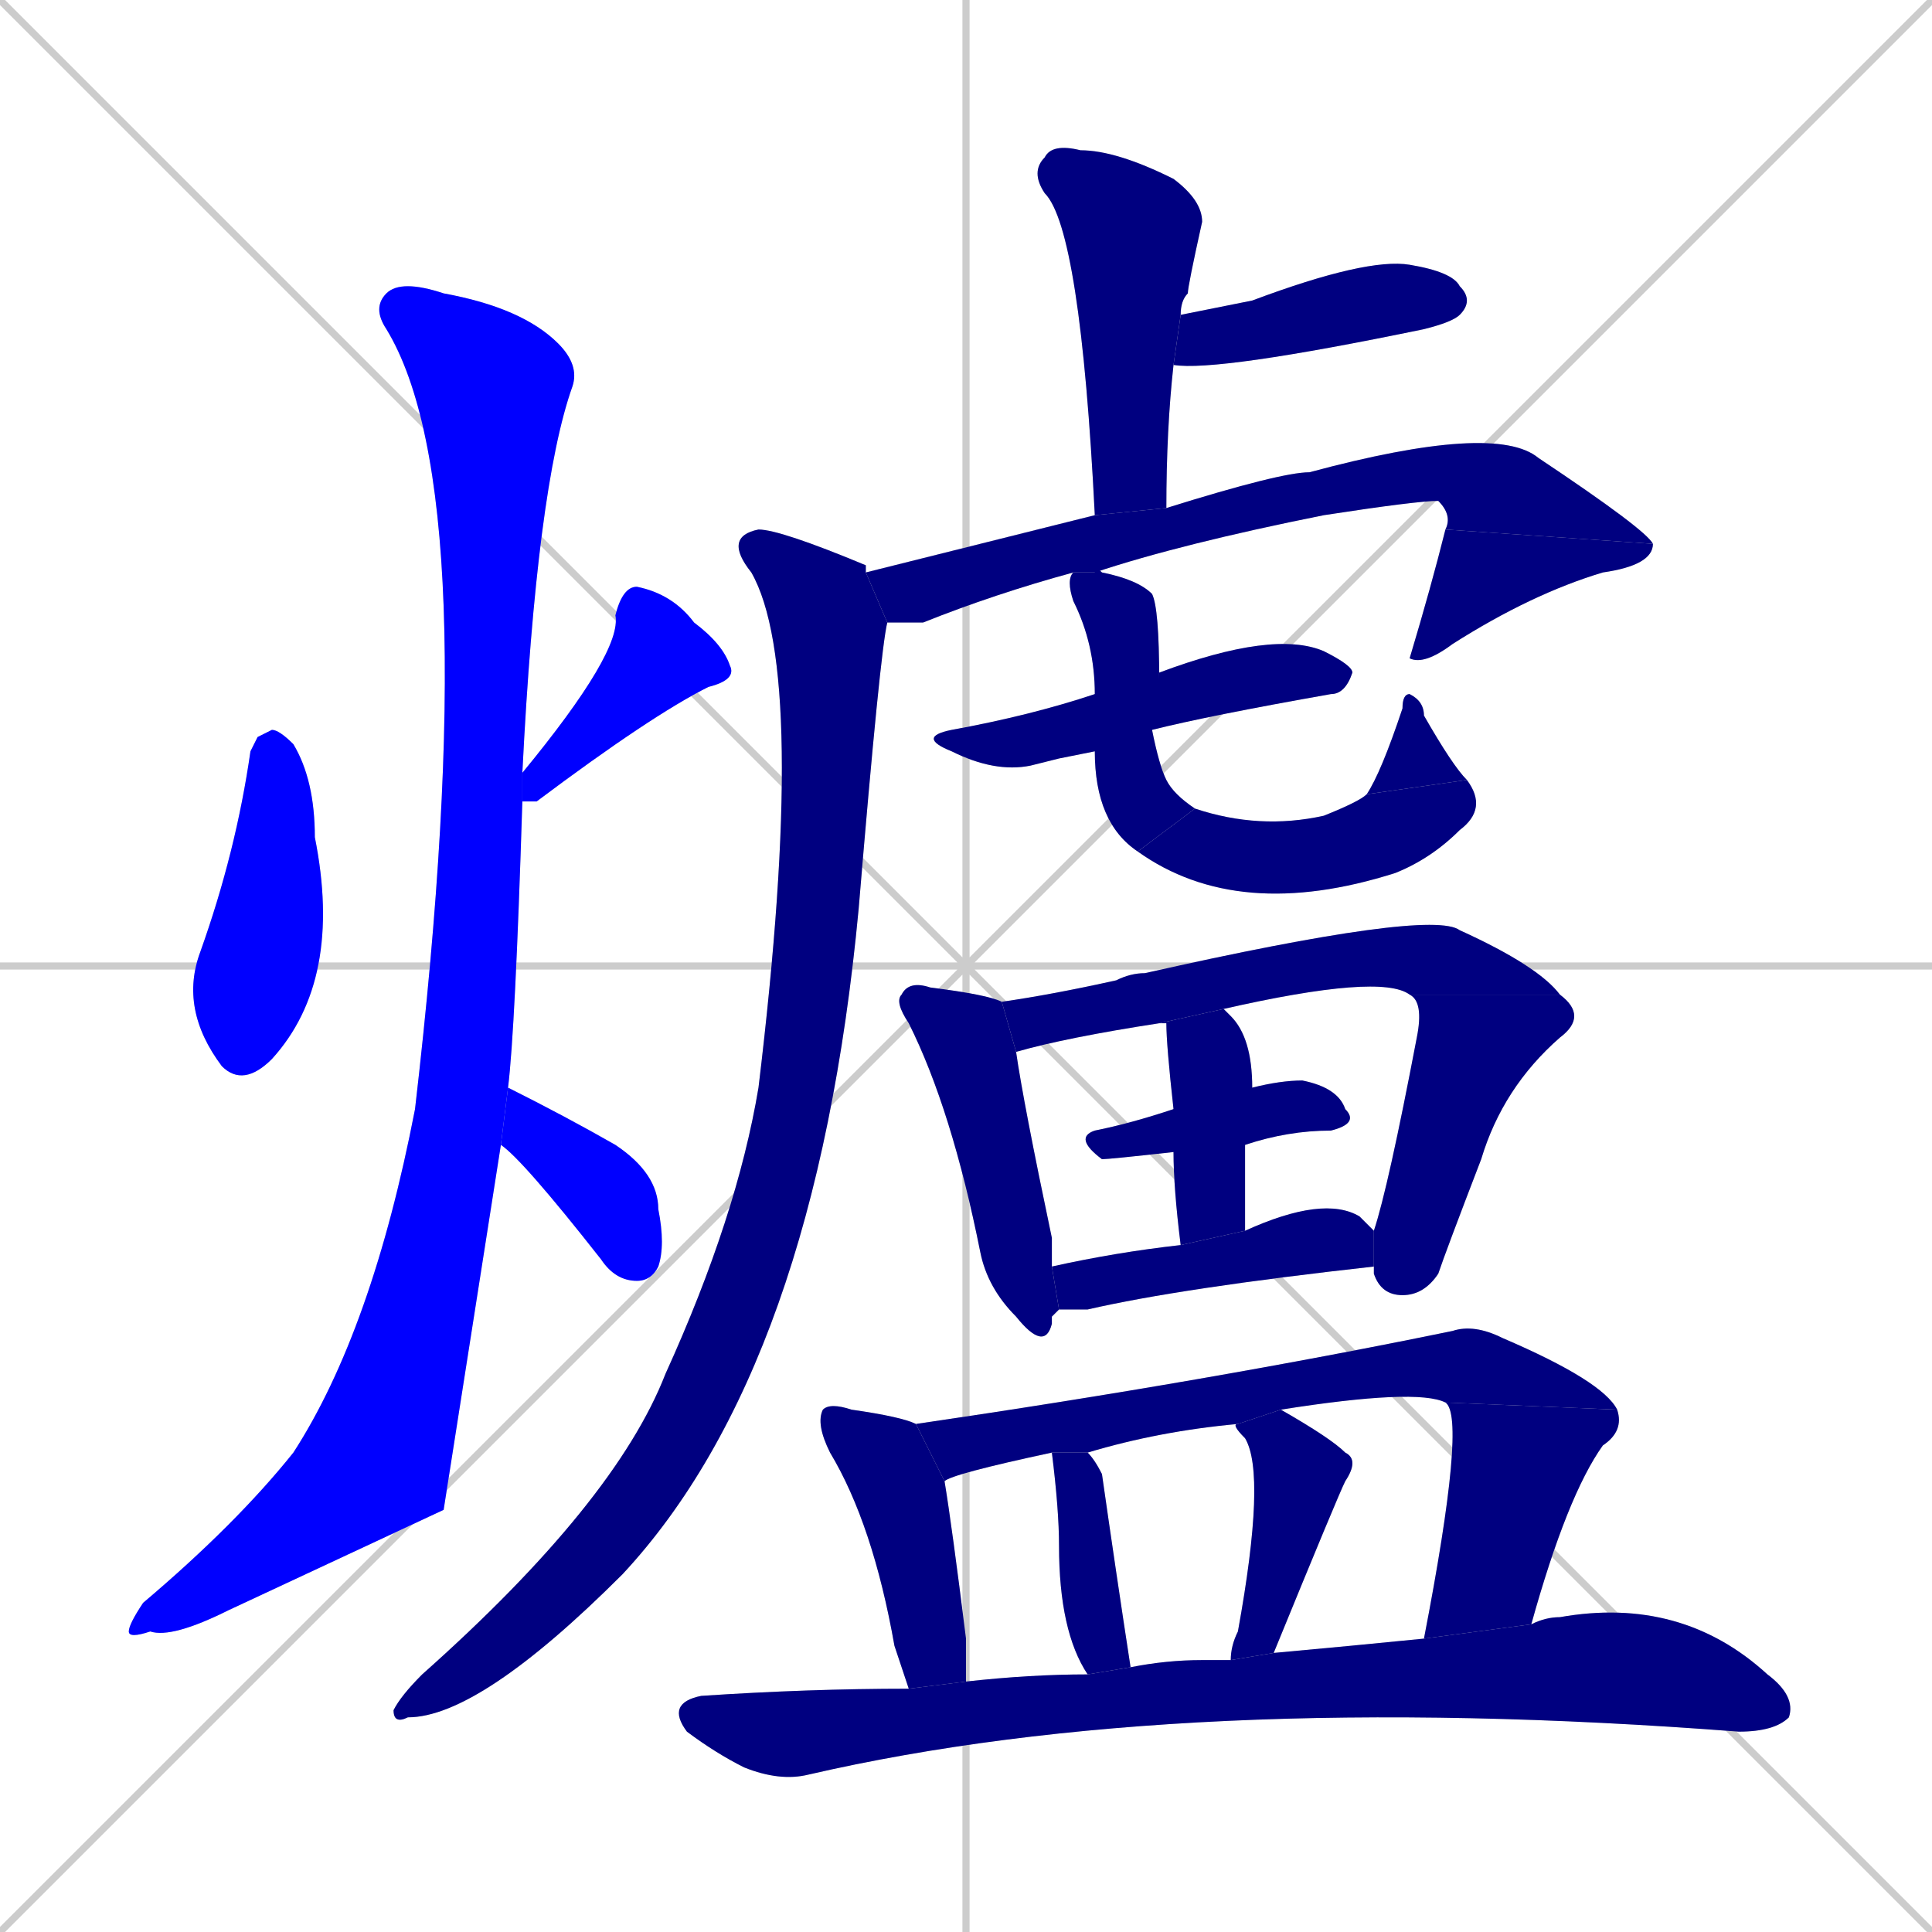 <svg xmlns="http://www.w3.org/2000/svg" xmlns:xlink="http://www.w3.org/1999/xlink" width="270" height="270"><defs><clipPath id="clip-mask-1"><rect x="25" y="102" width="23" height="50"><animate attributeName="y" from="52" to="102" dur="0.185" begin="0; animate25.end + 1" id="animate1" fill="freeze"/></rect></clipPath><clipPath id="clip-mask-2"><rect x="73" y="82" width="30" height="30"><set attributeName="y" to="52" begin="0; animate25.end + 1" /><animate attributeName="y" from="52" to="82" dur="0.111" begin="animate1.end + 0.5" id="animate2" fill="freeze"/></rect></clipPath><clipPath id="clip-mask-3"><rect x="18" y="39" width="63" height="190"><set attributeName="y" to="-151" begin="0; animate25.end + 1" /><animate attributeName="y" from="-151" to="39" dur="0.704" begin="animate2.end + 0.5" id="animate3" fill="freeze"/></rect></clipPath><clipPath id="clip-mask-4"><rect x="70" y="152" width="23" height="27"><set attributeName="x" to="47" begin="0; animate25.end + 1" /><animate attributeName="x" from="47" to="70" dur="0.085" begin="animate3.end + 0.5" id="animate4" fill="freeze"/></rect></clipPath><clipPath id="clip-mask-5"><rect x="144" y="20" width="24" height="52"><set attributeName="y" to="-32" begin="0; animate25.end + 1" /><animate attributeName="y" from="-32" to="20" dur="0.193" begin="animate4.end + 0.5" id="animate5" fill="freeze"/></rect></clipPath><clipPath id="clip-mask-6"><rect x="164" y="36" width="42" height="16"><set attributeName="x" to="122" begin="0; animate25.end + 1" /><animate attributeName="x" from="122" to="164" dur="0.156" begin="animate5.end + 0.5" id="animate6" fill="freeze"/></rect></clipPath><clipPath id="clip-mask-7"><rect x="121" y="59" width="110" height="28"><set attributeName="x" to="11" begin="0; animate25.end + 1" /><animate attributeName="x" from="11" to="121" dur="0.407" begin="animate6.end + 0.5" id="animate7" fill="freeze"/></rect></clipPath><clipPath id="clip-mask-8"><rect x="197" y="74" width="34" height="19"><set attributeName="y" to="55" begin="0; animate25.end + 1" /><animate attributeName="y" from="55" to="74" dur="0.070" begin="animate7.end" id="animate8" fill="freeze"/></rect></clipPath><clipPath id="clip-mask-9"><rect x="55" y="74" width="69" height="167"><set attributeName="y" to="-93" begin="0; animate25.end + 1" /><animate attributeName="y" from="-93" to="74" dur="0.619" begin="animate8.end + 0.5" id="animate9" fill="freeze"/></rect></clipPath><clipPath id="clip-mask-10"><rect x="128" y="88" width="61" height="20"><set attributeName="x" to="67" begin="0; animate25.end + 1" /><animate attributeName="x" from="67" to="128" dur="0.226" begin="animate9.end + 0.5" id="animate10" fill="freeze"/></rect></clipPath><clipPath id="clip-mask-11"><rect x="149" y="79" width="18" height="40"><set attributeName="y" to="39" begin="0; animate25.end + 1" /><animate attributeName="y" from="39" to="79" dur="0.148" begin="animate10.end + 0.5" id="animate11" fill="freeze"/></rect></clipPath><clipPath id="clip-mask-12"><rect x="159" y="109" width="49" height="20"><set attributeName="x" to="110" begin="0; animate25.end + 1" /><animate attributeName="x" from="110" to="159" dur="0.181" begin="animate11.end" id="animate12" fill="freeze"/></rect></clipPath><clipPath id="clip-mask-13"><rect x="191" y="97" width="14" height="14"><set attributeName="y" to="111" begin="0; animate25.end + 1" /><animate attributeName="y" from="111" to="97" dur="0.052" begin="animate12.end" id="animate13" fill="freeze"/></rect></clipPath><clipPath id="clip-mask-14"><rect x="125" y="137" width="23" height="52"><set attributeName="y" to="85" begin="0; animate25.end + 1" /><animate attributeName="y" from="85" to="137" dur="0.193" begin="animate13.end + 0.5" id="animate14" fill="freeze"/></rect></clipPath><clipPath id="clip-mask-15"><rect x="140" y="127" width="78" height="20"><set attributeName="x" to="62" begin="0; animate25.end + 1" /><animate attributeName="x" from="62" to="140" dur="0.289" begin="animate14.end + 0.5" id="animate15" fill="freeze"/></rect></clipPath><clipPath id="clip-mask-16"><rect x="192" y="139" width="30" height="42"><set attributeName="y" to="97" begin="0; animate25.end + 1" /><animate attributeName="y" from="97" to="139" dur="0.156" begin="animate15.end" id="animate16" fill="freeze"/></rect></clipPath><clipPath id="clip-mask-17"><rect x="150" y="151" width="40" height="11"><set attributeName="x" to="110" begin="0; animate25.end + 1" /><animate attributeName="x" from="110" to="150" dur="0.148" begin="animate16.end + 0.5" id="animate17" fill="freeze"/></rect></clipPath><clipPath id="clip-mask-18"><rect x="162" y="141" width="13" height="33"><set attributeName="y" to="108" begin="0; animate25.end + 1" /><animate attributeName="y" from="108" to="141" dur="0.122" begin="animate17.end + 0.5" id="animate18" fill="freeze"/></rect></clipPath><clipPath id="clip-mask-19"><rect x="147" y="167" width="45" height="16"><set attributeName="x" to="102" begin="0; animate25.end + 1" /><animate attributeName="x" from="102" to="147" dur="0.167" begin="animate18.end + 0.5" id="animate19" fill="freeze"/></rect></clipPath><clipPath id="clip-mask-20"><rect x="114" y="196" width="21" height="40"><set attributeName="y" to="156" begin="0; animate25.end + 1" /><animate attributeName="y" from="156" to="196" dur="0.148" begin="animate19.end + 0.5" id="animate20" fill="freeze"/></rect></clipPath><clipPath id="clip-mask-21"><rect x="128" y="185" width="98" height="22"><set attributeName="x" to="30" begin="0; animate25.end + 1" /><animate attributeName="x" from="30" to="128" dur="0.363" begin="animate20.end + 0.5" id="animate21" fill="freeze"/></rect></clipPath><clipPath id="clip-mask-22"><rect x="199" y="196" width="28" height="33"><set attributeName="y" to="163" begin="0; animate25.end + 1" /><animate attributeName="y" from="163" to="196" dur="0.122" begin="animate21.end" id="animate22" fill="freeze"/></rect></clipPath><clipPath id="clip-mask-23"><rect x="147" y="203" width="11" height="31"><set attributeName="y" to="172" begin="0; animate25.end + 1" /><animate attributeName="y" from="172" to="203" dur="0.115" begin="animate22.end + 0.5" id="animate23" fill="freeze"/></rect></clipPath><clipPath id="clip-mask-24"><rect x="172" y="197" width="18" height="35"><set attributeName="y" to="162" begin="0; animate25.end + 1" /><animate attributeName="y" from="162" to="197" dur="0.130" begin="animate23.end + 0.5" id="animate24" fill="freeze"/></rect></clipPath><clipPath id="clip-mask-25"><rect x="93" y="223" width="158" height="26"><set attributeName="x" to="-65" begin="0; animate25.end + 1" /><animate attributeName="x" from="-65" to="93" dur="0.585" begin="animate24.end + 0.5" id="animate25" fill="freeze"/></rect></clipPath></defs><path d="M 0 0 L 270 270 M 270 0 L 0 270 M 135 0 L 135 270 M 0 135 L 270 135" stroke="#CCCCCC" /><path d="M 36 103 L 38 102 Q 39 102 41 104 Q 44 109 44 117 Q 48 137 38 148 Q 34 152 31 149 Q 25 141 28 133 Q 33 119 35 105" fill="#CCCCCC"/><path d="M 73 108 Q 87 91 86 86 Q 87 82 89 82 Q 94 83 97 87 Q 101 90 102 93 Q 103 95 99 96 Q 91 100 75 112 Q 74 112 73 112" fill="#CCCCCC"/><path d="M 62 211 L 32 225 Q 24 229 21 228 Q 18 229 18 228 Q 18 227 20 224 Q 33 213 41 203 Q 52 186 58 155 Q 68 69 54 46 Q 52 43 54 41 Q 56 39 62 41 Q 73 43 78 48 Q 81 51 80 54 Q 75 68 73 108 L 73 112 Q 72 144 71 152 L 70 160" fill="#CCCCCC"/><path d="M 71 152 Q 79 156 86 160 Q 92 164 92 169 Q 93 174 92 177 Q 91 179 89 179 Q 86 179 84 176 Q 73 162 70 160" fill="#CCCCCC"/><path d="M 153 72 Q 151 32 146 27 Q 144 24 146 22 Q 147 20 151 21 Q 156 21 164 25 Q 168 28 168 31 Q 166 40 166 41 Q 165 42 165 44 L 164 51 Q 163 60 163 71" fill="#CCCCCC"/><path d="M 165 44 Q 175 42 175 42 Q 191 36 197 37 Q 203 38 204 40 Q 206 42 204 44 Q 203 45 199 46 Q 170 52 164 51" fill="#CCCCCC"/><path d="M 150 80 Q 139 83 129 87 Q 126 87 124 87 L 121 80 Q 149 73 153 72 L 163 71 Q 179 66 183 66 Q 209 59 215 64 Q 230 74 231 76 L 202 74 Q 203 72 201 70 Q 198 70 185 72 Q 165 76 153 80" fill="#CCCCCC"/><path d="M 231 76 Q 231 79 224 80 Q 214 83 203 90 Q 199 93 197 92 Q 200 82 202 74" fill="#CCCCCC"/><path d="M 124 87 Q 123 91 120 127 Q 114 191 87 220 Q 67 240 57 240 Q 55 241 55 239 Q 56 237 59 234 Q 86 210 93 192 Q 103 170 106 152 Q 113 94 105 80 Q 101 75 106 74 Q 109 74 121 79 Q 121 79 121 80" fill="#CCCCCC"/><path d="M 148 106 L 144 107 Q 139 108 133 105 Q 128 103 133 102 Q 144 100 153 97 L 162 95 Q 162 94 162 94 Q 178 88 185 91 Q 189 93 189 94 Q 188 97 186 97 Q 169 100 161 102 L 153 105" fill="#CCCCCC"/><path d="M 153 97 Q 153 90 150 84 Q 149 81 150 80 L 153 80 Q 153 79 154 80 Q 159 81 161 83 Q 162 85 162 95 L 161 102 Q 162 107 163 109 Q 164 111 167 113 L 159 119 Q 153 115 153 105" fill="#CCCCCC"/><path d="M 167 113 Q 176 116 185 114 Q 190 112 191 111 L 205 109 Q 208 113 204 116 Q 200 120 195 122 Q 173 129 159 119" fill="#CCCCCC"/><path d="M 191 111 Q 193 108 196 99 Q 196 97 197 97 Q 199 98 199 100 Q 203 107 205 109" fill="#CCCCCC"/><path d="M 147 184 L 147 185 Q 146 189 142 184 Q 138 180 137 175 Q 133 155 127 143 Q 125 140 126 139 Q 127 137 130 138 Q 138 139 140 140 L 142 147 Q 143 154 147 173 Q 147 175 147 177 L 148 183" fill="#CCCCCC"/><path d="M 197 139 Q 193 136 171 141 L 162 143 Q 149 145 142 147 L 140 140 Q 147 139 156 137 Q 158 136 160 136 Q 200 127 204 130 Q 215 135 218 139" fill="#CCCCCC"/><path d="M 192 172 Q 194 166 198 145 Q 199 140 197 139 L 218 139 Q 222 142 218 145 Q 210 152 207 162 Q 202 175 201 178 Q 199 181 196 181 Q 193 181 192 178 Q 192 177 192 177" fill="#CCCCCC"/><path d="M 164 161 Q 155 162 154 162 Q 150 159 153 158 Q 158 157 164 155 L 175 152 Q 179 151 182 151 Q 187 152 188 155 Q 190 157 186 158 Q 180 158 174 160" fill="#CCCCCC"/><path d="M 165 174 Q 164 166 164 161 L 164 155 Q 163 146 163 143 L 162 143 L 171 141 Q 171 141 172 142 Q 175 145 175 152 L 174 160 Q 174 165 174 172" fill="#CCCCCC"/><path d="M 147 177 Q 156 175 165 174 L 174 172 Q 185 167 190 170 Q 191 171 192 172 L 192 177 Q 165 180 152 183 Q 149 183 148 183" fill="#CCCCCC"/><path d="M 126 233 L 125 230 Q 122 213 116 203 Q 114 199 115 197 Q 116 196 119 197 Q 126 198 128 199 L 132 207 Q 133 213 135 229 Q 135 232 135 235 L 127 236" fill="#CCCCCC"/><path d="M 128 199 Q 169 193 203 186 Q 206 185 210 187 Q 224 193 226 197 L 202 196 Q 198 194 179 197 L 173 199 Q 162 200 152 203 L 147 203 Q 133 206 132 207" fill="#CCCCCC"/><path d="M 199 229 Q 205 198 202 196 L 226 197 Q 227 200 224 202 Q 219 209 214 227" fill="#CCCCCC"/><path d="M 152 203 Q 153 204 154 206 Q 156 220 158 233 L 152 234 Q 148 228 148 216 Q 148 211 147 203" fill="#CCCCCC"/><path d="M 179 197 Q 186 201 188 203 Q 190 204 188 207 Q 187 209 178 231 L 172 232 Q 172 230 173 228 Q 177 206 174 201 Q 172 199 173 199" fill="#CCCCCC"/><path d="M 135 235 Q 144 234 152 234 L 158 233 Q 163 232 168 232 Q 170 232 172 232 L 178 231 Q 189 230 199 229 L 214 227 Q 216 226 218 226 Q 235 223 247 234 Q 251 237 250 240 Q 248 242 243 242 Q 165 236 113 248 Q 109 249 104 247 Q 100 245 96 242 Q 93 238 98 237 Q 113 236 127 236" fill="#CCCCCC"/><path d="M 36 103 L 38 102 Q 39 102 41 104 Q 44 109 44 117 Q 48 137 38 148 Q 34 152 31 149 Q 25 141 28 133 Q 33 119 35 105" fill="#0000ff" clip-path="url(#clip-mask-1)" /><path d="M 73 108 Q 87 91 86 86 Q 87 82 89 82 Q 94 83 97 87 Q 101 90 102 93 Q 103 95 99 96 Q 91 100 75 112 Q 74 112 73 112" fill="#0000ff" clip-path="url(#clip-mask-2)" /><path d="M 62 211 L 32 225 Q 24 229 21 228 Q 18 229 18 228 Q 18 227 20 224 Q 33 213 41 203 Q 52 186 58 155 Q 68 69 54 46 Q 52 43 54 41 Q 56 39 62 41 Q 73 43 78 48 Q 81 51 80 54 Q 75 68 73 108 L 73 112 Q 72 144 71 152 L 70 160" fill="#0000ff" clip-path="url(#clip-mask-3)" /><path d="M 71 152 Q 79 156 86 160 Q 92 164 92 169 Q 93 174 92 177 Q 91 179 89 179 Q 86 179 84 176 Q 73 162 70 160" fill="#0000ff" clip-path="url(#clip-mask-4)" /><path d="M 153 72 Q 151 32 146 27 Q 144 24 146 22 Q 147 20 151 21 Q 156 21 164 25 Q 168 28 168 31 Q 166 40 166 41 Q 165 42 165 44 L 164 51 Q 163 60 163 71" fill="#000080" clip-path="url(#clip-mask-5)" /><path d="M 165 44 Q 175 42 175 42 Q 191 36 197 37 Q 203 38 204 40 Q 206 42 204 44 Q 203 45 199 46 Q 170 52 164 51" fill="#000080" clip-path="url(#clip-mask-6)" /><path d="M 150 80 Q 139 83 129 87 Q 126 87 124 87 L 121 80 Q 149 73 153 72 L 163 71 Q 179 66 183 66 Q 209 59 215 64 Q 230 74 231 76 L 202 74 Q 203 72 201 70 Q 198 70 185 72 Q 165 76 153 80" fill="#000080" clip-path="url(#clip-mask-7)" /><path d="M 231 76 Q 231 79 224 80 Q 214 83 203 90 Q 199 93 197 92 Q 200 82 202 74" fill="#000080" clip-path="url(#clip-mask-8)" /><path d="M 124 87 Q 123 91 120 127 Q 114 191 87 220 Q 67 240 57 240 Q 55 241 55 239 Q 56 237 59 234 Q 86 210 93 192 Q 103 170 106 152 Q 113 94 105 80 Q 101 75 106 74 Q 109 74 121 79 Q 121 79 121 80" fill="#000080" clip-path="url(#clip-mask-9)" /><path d="M 148 106 L 144 107 Q 139 108 133 105 Q 128 103 133 102 Q 144 100 153 97 L 162 95 Q 162 94 162 94 Q 178 88 185 91 Q 189 93 189 94 Q 188 97 186 97 Q 169 100 161 102 L 153 105" fill="#000080" clip-path="url(#clip-mask-10)" /><path d="M 153 97 Q 153 90 150 84 Q 149 81 150 80 L 153 80 Q 153 79 154 80 Q 159 81 161 83 Q 162 85 162 95 L 161 102 Q 162 107 163 109 Q 164 111 167 113 L 159 119 Q 153 115 153 105" fill="#000080" clip-path="url(#clip-mask-11)" /><path d="M 167 113 Q 176 116 185 114 Q 190 112 191 111 L 205 109 Q 208 113 204 116 Q 200 120 195 122 Q 173 129 159 119" fill="#000080" clip-path="url(#clip-mask-12)" /><path d="M 191 111 Q 193 108 196 99 Q 196 97 197 97 Q 199 98 199 100 Q 203 107 205 109" fill="#000080" clip-path="url(#clip-mask-13)" /><path d="M 147 184 L 147 185 Q 146 189 142 184 Q 138 180 137 175 Q 133 155 127 143 Q 125 140 126 139 Q 127 137 130 138 Q 138 139 140 140 L 142 147 Q 143 154 147 173 Q 147 175 147 177 L 148 183" fill="#000080" clip-path="url(#clip-mask-14)" /><path d="M 197 139 Q 193 136 171 141 L 162 143 Q 149 145 142 147 L 140 140 Q 147 139 156 137 Q 158 136 160 136 Q 200 127 204 130 Q 215 135 218 139" fill="#000080" clip-path="url(#clip-mask-15)" /><path d="M 192 172 Q 194 166 198 145 Q 199 140 197 139 L 218 139 Q 222 142 218 145 Q 210 152 207 162 Q 202 175 201 178 Q 199 181 196 181 Q 193 181 192 178 Q 192 177 192 177" fill="#000080" clip-path="url(#clip-mask-16)" /><path d="M 164 161 Q 155 162 154 162 Q 150 159 153 158 Q 158 157 164 155 L 175 152 Q 179 151 182 151 Q 187 152 188 155 Q 190 157 186 158 Q 180 158 174 160" fill="#000080" clip-path="url(#clip-mask-17)" /><path d="M 165 174 Q 164 166 164 161 L 164 155 Q 163 146 163 143 L 162 143 L 171 141 Q 171 141 172 142 Q 175 145 175 152 L 174 160 Q 174 165 174 172" fill="#000080" clip-path="url(#clip-mask-18)" /><path d="M 147 177 Q 156 175 165 174 L 174 172 Q 185 167 190 170 Q 191 171 192 172 L 192 177 Q 165 180 152 183 Q 149 183 148 183" fill="#000080" clip-path="url(#clip-mask-19)" /><path d="M 126 233 L 125 230 Q 122 213 116 203 Q 114 199 115 197 Q 116 196 119 197 Q 126 198 128 199 L 132 207 Q 133 213 135 229 Q 135 232 135 235 L 127 236" fill="#000080" clip-path="url(#clip-mask-20)" /><path d="M 128 199 Q 169 193 203 186 Q 206 185 210 187 Q 224 193 226 197 L 202 196 Q 198 194 179 197 L 173 199 Q 162 200 152 203 L 147 203 Q 133 206 132 207" fill="#000080" clip-path="url(#clip-mask-21)" /><path d="M 199 229 Q 205 198 202 196 L 226 197 Q 227 200 224 202 Q 219 209 214 227" fill="#000080" clip-path="url(#clip-mask-22)" /><path d="M 152 203 Q 153 204 154 206 Q 156 220 158 233 L 152 234 Q 148 228 148 216 Q 148 211 147 203" fill="#000080" clip-path="url(#clip-mask-23)" /><path d="M 179 197 Q 186 201 188 203 Q 190 204 188 207 Q 187 209 178 231 L 172 232 Q 172 230 173 228 Q 177 206 174 201 Q 172 199 173 199" fill="#000080" clip-path="url(#clip-mask-24)" /><path d="M 135 235 Q 144 234 152 234 L 158 233 Q 163 232 168 232 Q 170 232 172 232 L 178 231 Q 189 230 199 229 L 214 227 Q 216 226 218 226 Q 235 223 247 234 Q 251 237 250 240 Q 248 242 243 242 Q 165 236 113 248 Q 109 249 104 247 Q 100 245 96 242 Q 93 238 98 237 Q 113 236 127 236" fill="#000080" clip-path="url(#clip-mask-25)" /></svg>